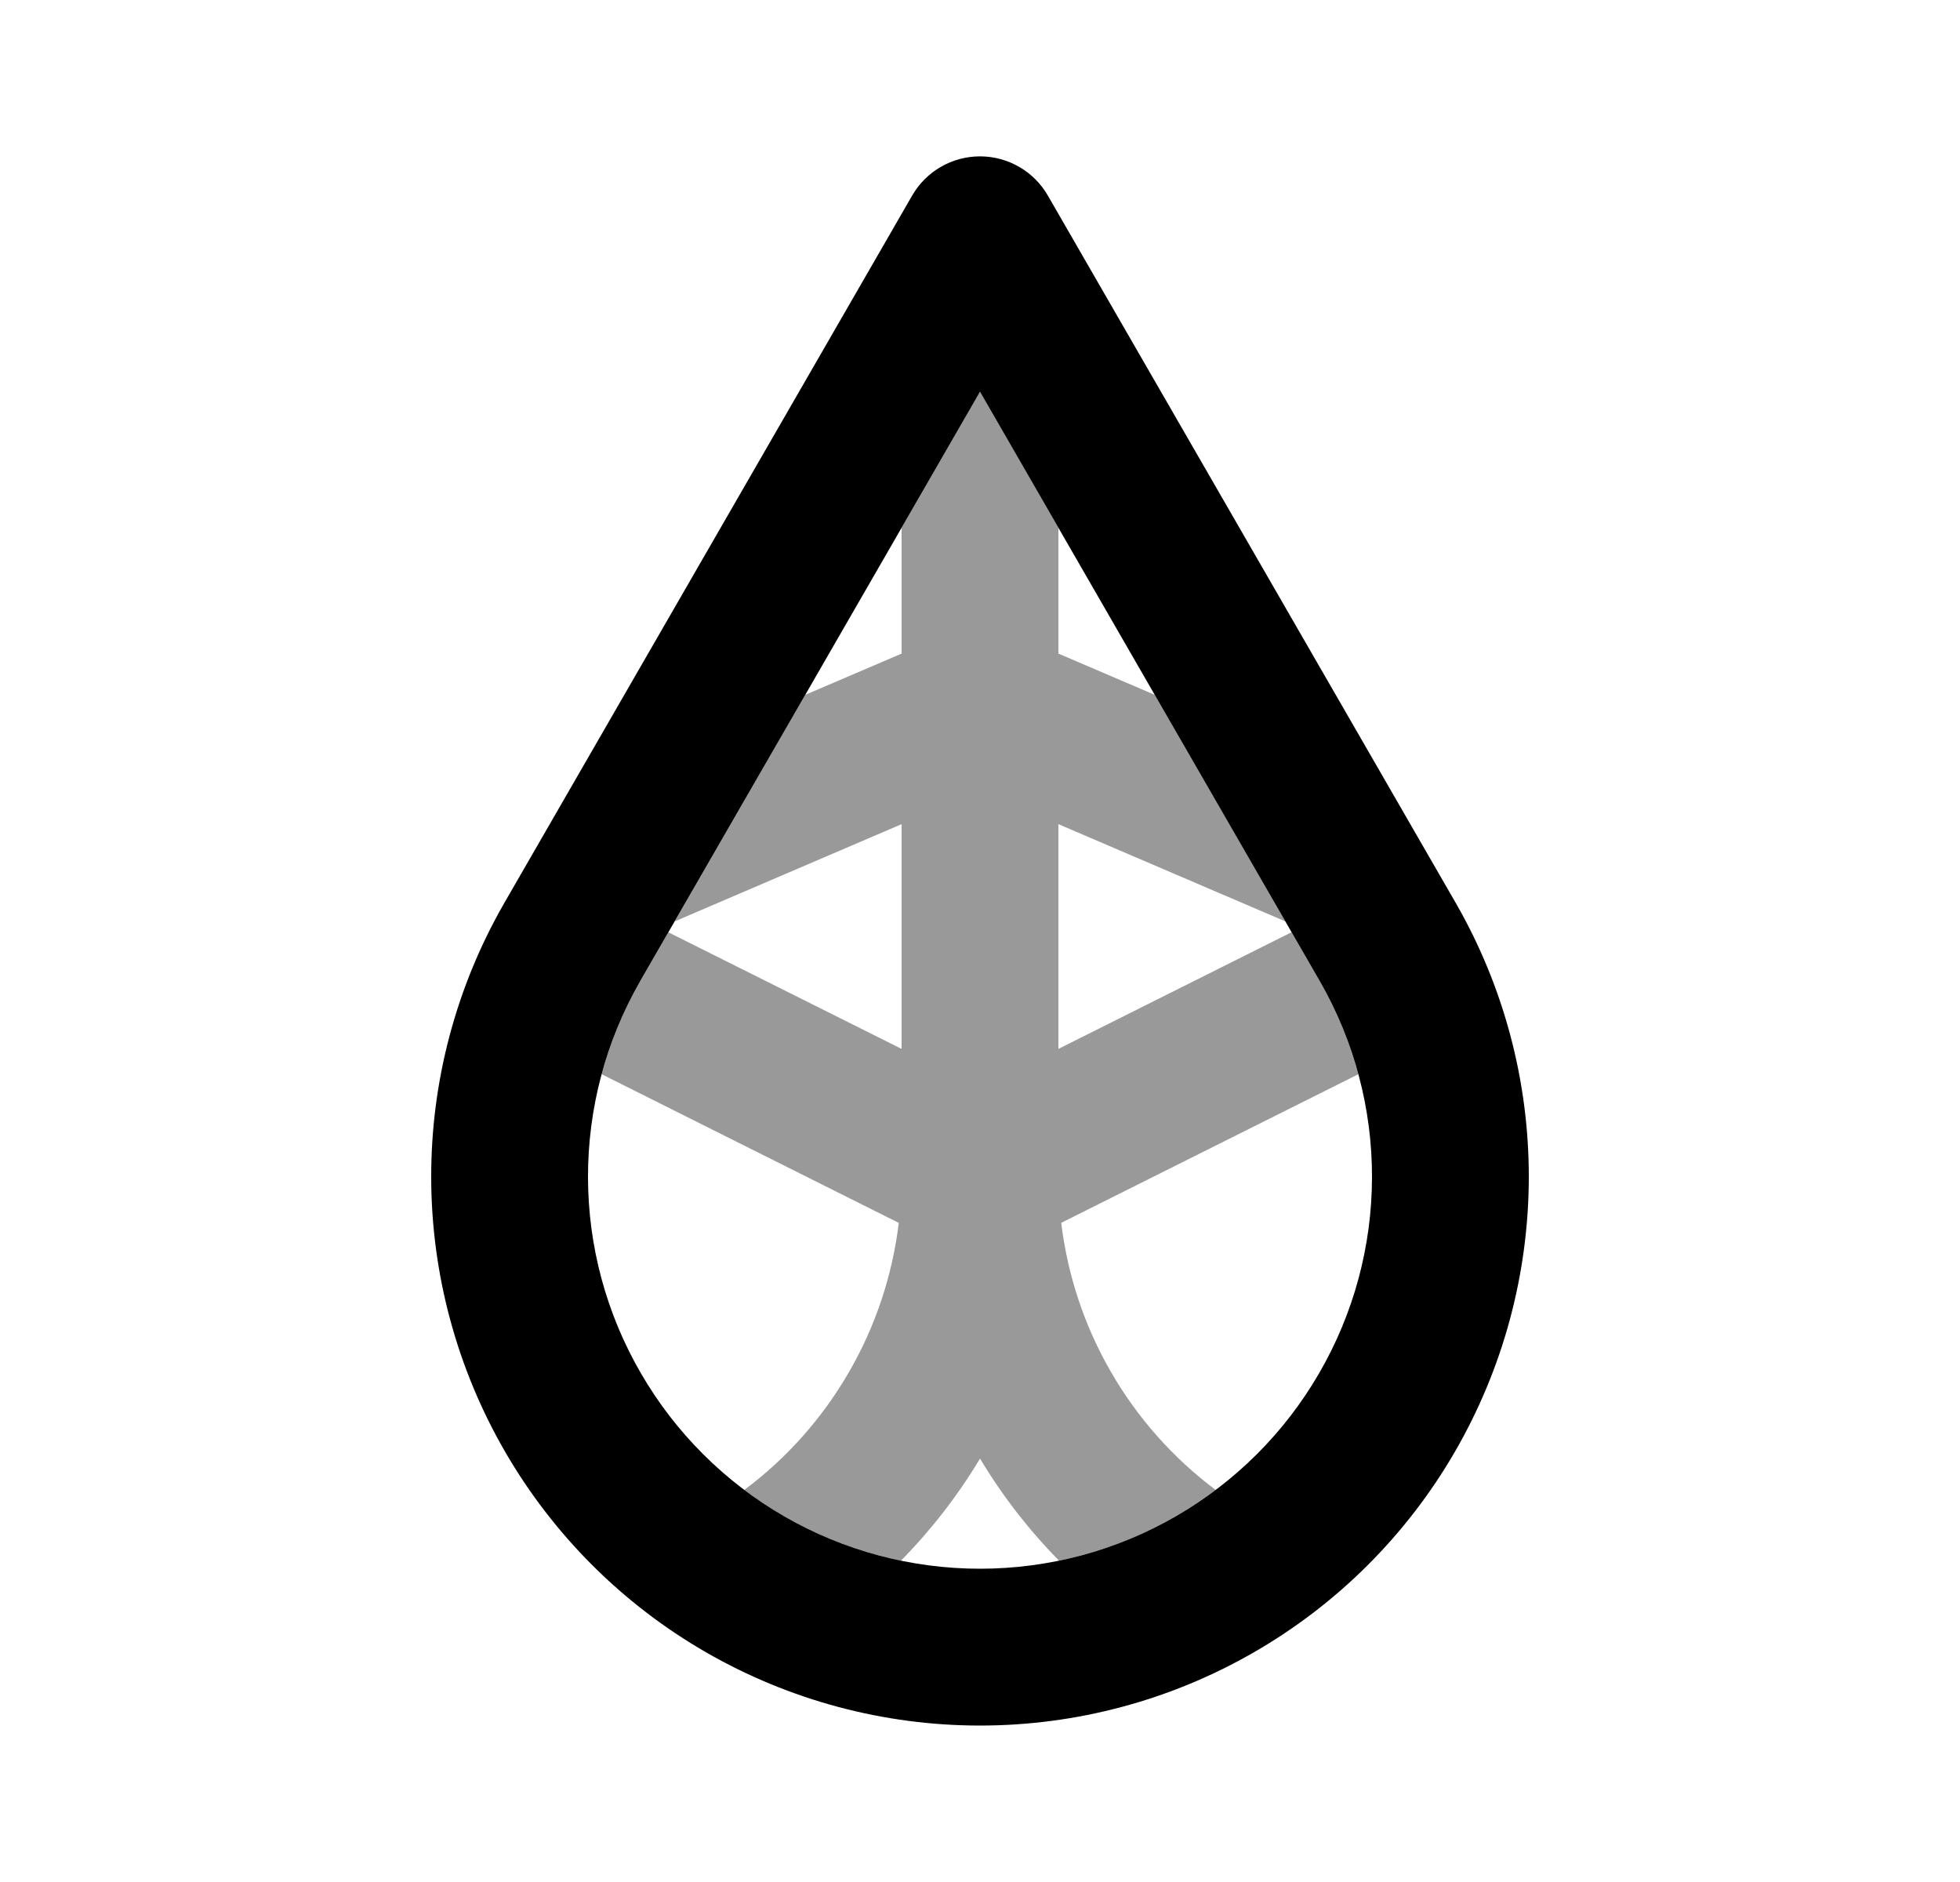 <svg width="25" height="24" viewBox="0 0 25 24" fill="none" xmlns="http://www.w3.org/2000/svg">
<path opacity="0.4" d="M13.5 6.73V8.335L14.729 8.861L16.395 11.75L13.5 10.51V13.376L16.474 11.888L16.838 12.519C17.052 12.891 17.215 13.288 17.326 13.699L13.536 15.594C13.617 16.262 13.831 16.909 14.17 17.495C14.51 18.084 14.965 18.596 15.506 19C15.344 19.122 15.174 19.235 14.997 19.337C14.532 19.605 14.029 19.795 13.508 19.902C13.123 19.511 12.785 19.075 12.5 18.601C12.215 19.075 11.877 19.511 11.492 19.902C10.971 19.795 10.468 19.605 10.003 19.337C9.826 19.235 9.656 19.122 9.494 19C10.035 18.596 10.49 18.084 10.83 17.495C11.169 16.909 11.383 16.262 11.464 15.595L7.674 13.699C7.785 13.288 7.948 12.892 8.162 12.519L8.163 12.518L8.525 11.889L11.5 13.376V10.51L8.606 11.75L10.271 8.861L11.5 8.335V6.73L12.5 4.996L13.5 6.73Z" fill="black"/>
<path fill-rule="evenodd" clip-rule="evenodd" d="M12.5 1.994C12.857 1.994 13.188 2.185 13.366 2.495L18.573 11.523C19.183 12.587 19.503 13.793 19.5 15.021C19.497 16.247 19.172 17.452 18.557 18.514C17.942 19.576 17.059 20.457 15.995 21.07C14.932 21.683 13.727 22.005 12.5 22.005C11.273 22.005 10.068 21.683 9.004 21.07C7.941 20.457 7.058 19.576 6.443 18.514C5.828 17.452 5.503 16.247 5.5 15.021C5.497 13.793 5.817 12.587 6.428 11.523L6.429 11.521L11.634 2.495C11.812 2.185 12.143 1.994 12.5 1.994ZM12.5 4.996L8.162 12.518C8.162 12.518 8.162 12.518 8.162 12.519C7.726 13.279 7.498 14.14 7.5 15.016C7.502 15.893 7.734 16.753 8.174 17.511C8.613 18.27 9.244 18.899 10.003 19.337C10.762 19.775 11.624 20.005 12.5 20.005C13.376 20.005 14.238 19.775 14.997 19.337C15.756 18.899 16.387 18.27 16.826 17.511C17.266 16.753 17.498 15.893 17.5 15.016C17.502 14.14 17.274 13.279 16.838 12.519C16.838 12.518 16.838 12.519 16.838 12.519L12.5 4.996Z" fill="black"/>
</svg>